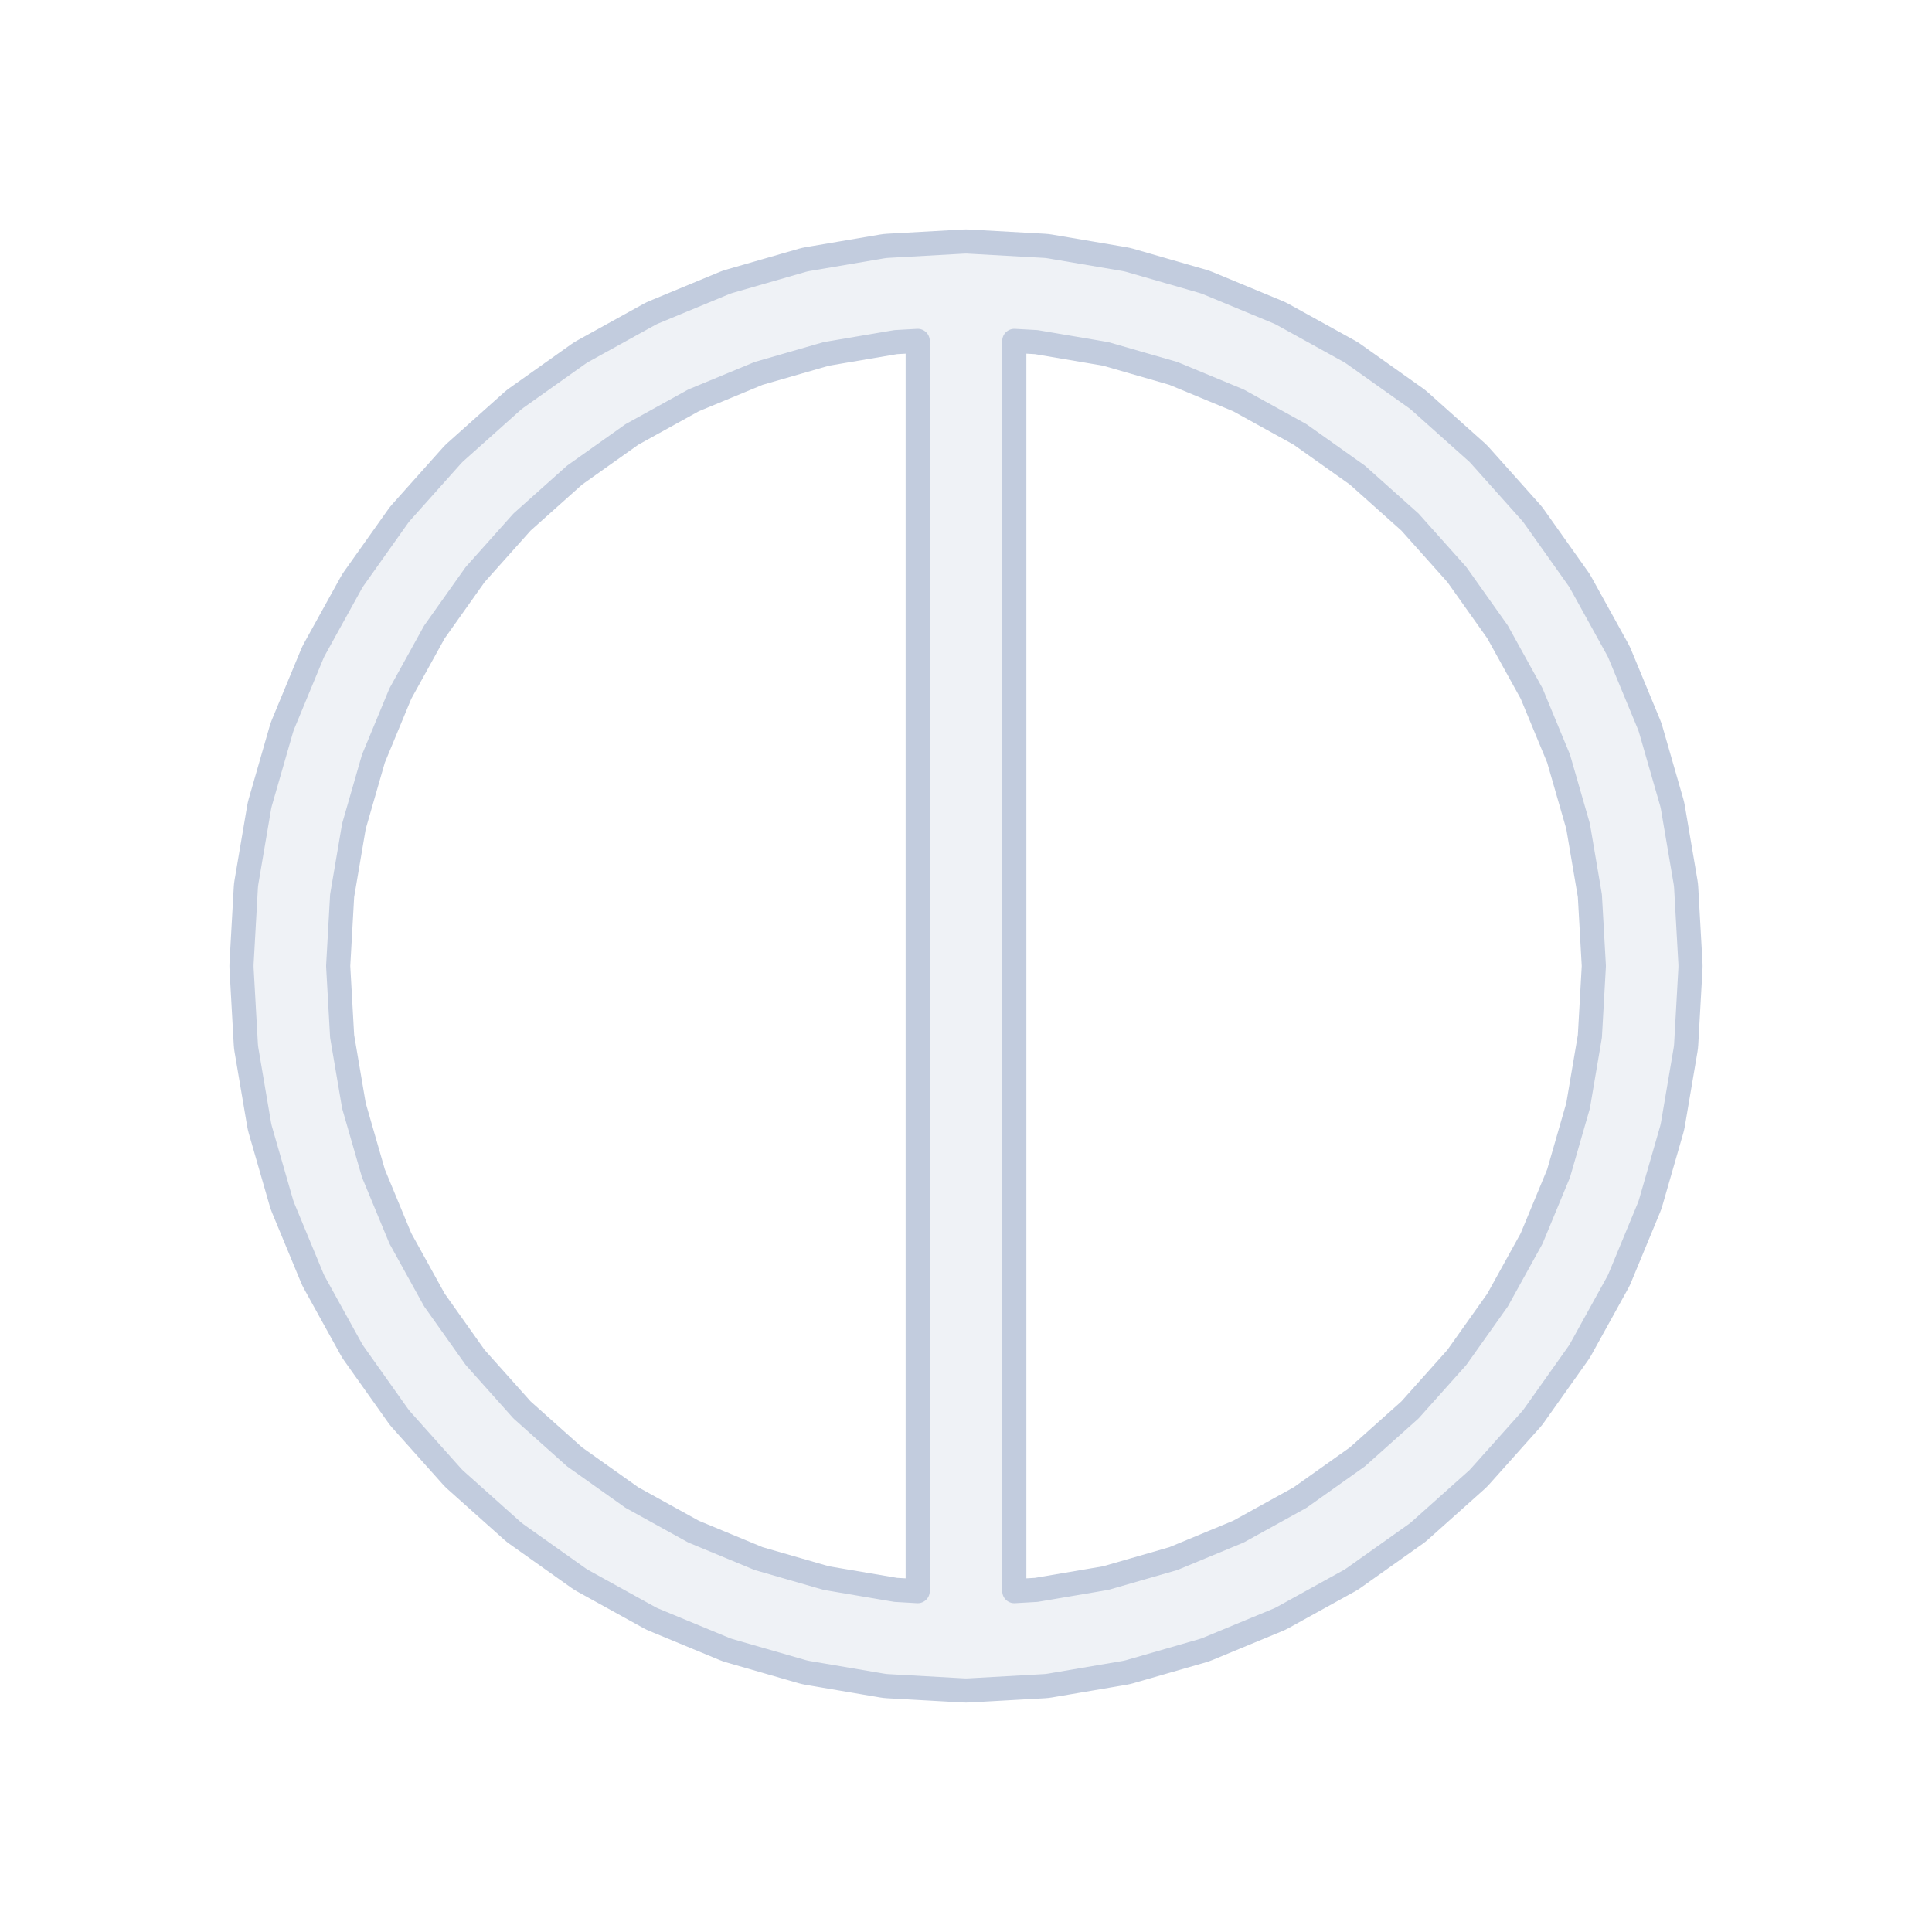 <svg width="80" height="80" viewBox="0 0 80 80" fill="none" xmlns="http://www.w3.org/2000/svg">
  <path fill-rule="evenodd" clip-rule="evenodd" d="M40.118 10.004L43.247 10.179C43.322 10.183 43.396 10.192 43.47 10.204L46.566 10.73C46.639 10.743 46.712 10.759 46.784 10.78L49.801 11.649C49.873 11.67 49.944 11.695 50.013 11.723L52.914 12.925C52.983 12.954 53.051 12.986 53.116 13.022L55.864 14.541C55.93 14.578 55.993 14.617 56.054 14.661L58.615 16.478C58.676 16.521 58.735 16.568 58.79 16.617L61.132 18.71C61.188 18.76 61.24 18.812 61.29 18.868L63.383 21.21C63.432 21.265 63.479 21.324 63.522 21.385L65.339 23.946C65.383 24.007 65.422 24.07 65.459 24.136L66.978 26.884C67.014 26.949 67.046 27.017 67.075 27.086L68.276 29.987C68.305 30.056 68.33 30.127 68.351 30.198L69.22 33.216C69.24 33.288 69.257 33.361 69.27 33.434L69.796 36.53C69.808 36.604 69.817 36.678 69.821 36.753L69.997 39.888C70.001 39.963 70.001 40.037 69.997 40.112L69.821 43.247C69.817 43.322 69.808 43.396 69.796 43.47L69.27 46.566C69.257 46.639 69.24 46.712 69.22 46.784L68.351 49.801C68.33 49.873 68.305 49.944 68.276 50.013L67.075 52.914C67.046 52.983 67.014 53.051 66.978 53.116L65.459 55.864C65.422 55.93 65.383 55.993 65.339 56.054L63.522 58.615C63.479 58.676 63.432 58.735 63.383 58.79L61.29 61.132C61.24 61.188 61.188 61.24 61.132 61.29L58.79 63.383C58.735 63.432 58.676 63.479 58.615 63.522L56.054 65.339C55.993 65.383 55.93 65.422 55.864 65.459L53.116 66.978C53.051 67.014 52.983 67.046 52.914 67.075L50.013 68.276C49.944 68.305 49.873 68.33 49.801 68.351L46.784 69.22C46.712 69.24 46.639 69.257 46.566 69.27L43.47 69.796C43.396 69.808 43.322 69.817 43.247 69.821L40.112 69.997C40.037 70.001 39.963 70.001 39.888 69.997L39.875 69.996C39.875 69.996 39.875 69.996 39.875 69.996L36.753 69.821C36.678 69.817 36.604 69.808 36.53 69.796L33.434 69.27C33.361 69.257 33.288 69.24 33.216 69.22L30.198 68.351C30.127 68.33 30.056 68.305 29.987 68.276L27.086 67.075C27.017 67.046 26.949 67.014 26.884 66.978L24.136 65.459C24.07 65.422 24.007 65.383 23.946 65.339L21.385 63.522C21.324 63.479 21.265 63.432 21.21 63.383L18.868 61.29C18.812 61.24 18.76 61.188 18.71 61.132L16.617 58.79C16.568 58.735 16.521 58.676 16.478 58.615L14.661 56.054C14.617 55.993 14.578 55.93 14.541 55.864L13.022 53.116C12.986 53.051 12.954 52.983 12.925 52.914L11.723 50.013C11.695 49.944 11.67 49.873 11.649 49.801L10.78 46.784C10.759 46.712 10.743 46.639 10.73 46.566L10.204 43.47C10.192 43.396 10.183 43.322 10.179 43.247L10.003 40.112C9.999 40.037 9.999 39.963 10.003 39.888L10.179 36.753C10.183 36.678 10.192 36.604 10.204 36.53L10.73 33.434C10.743 33.361 10.759 33.288 10.78 33.216L11.649 30.198C11.67 30.127 11.695 30.056 11.723 29.987L12.925 27.086C12.954 27.017 12.986 26.949 13.022 26.884L14.541 24.136C14.578 24.07 14.617 24.007 14.661 23.946L16.478 21.385C16.521 21.324 16.568 21.265 16.617 21.21L18.71 18.868C18.76 18.812 18.812 18.76 18.868 18.71L21.21 16.617C21.265 16.568 21.324 16.521 21.385 16.478L23.946 14.661C24.007 14.617 24.07 14.578 24.136 14.541L26.884 13.022C26.949 12.986 27.017 12.954 27.086 12.925L29.987 11.723C30.056 11.695 30.127 11.67 30.198 11.649L33.216 10.78C33.288 10.759 33.361 10.743 33.434 10.73L36.53 10.204C36.604 10.192 36.678 10.183 36.753 10.179L39.888 10.003C39.956 9.999 40.025 9.999 40.093 10.002C40.101 10.002 40.11 10.003 40.118 10.004ZM42 65.885L42.911 65.833L45.785 65.345L48.586 64.538L51.28 63.422L53.831 62.012L56.209 60.325L58.383 58.383L60.325 56.209L62.012 53.831L63.422 51.28L64.538 48.586L65.345 45.785L65.833 42.911L65.997 40L65.833 37.089L65.345 34.215L64.538 31.414L63.422 28.72L62.012 26.169L60.325 23.791L58.383 21.617L56.209 19.675L53.831 17.988L51.28 16.578L48.586 15.462L45.785 14.655L42.911 14.167L42 14.116L42 65.885ZM38 14.116L37.089 14.167L34.215 14.655L31.414 15.462L28.72 16.578L26.169 17.988L23.791 19.675L21.617 21.617L19.675 23.791L17.988 26.169L16.578 28.72L15.462 31.414L14.655 34.215L14.167 37.089L14.003 40L14.167 42.911L14.655 45.785L15.462 48.586L16.578 51.28L17.988 53.831L19.675 56.209L21.617 58.383L23.791 60.325L26.169 62.012L28.72 63.422L31.414 64.538L34.215 65.345L37.089 65.833L38 65.885L38 14.116Z" fill="#C2CCDE" fill-opacity="0.25" />
  <path d="M39.875 69.996L39.888 69.997C39.963 70.001 40.037 70.001 40.112 69.997L43.247 69.821C43.322 69.817 43.396 69.808 43.47 69.796L46.566 69.27C46.639 69.257 46.712 69.24 46.784 69.22L49.801 68.351C49.873 68.33 49.944 68.305 50.013 68.276L52.914 67.075C52.983 67.046 53.051 67.014 53.116 66.978L55.864 65.459C55.93 65.422 55.993 65.383 56.054 65.339L58.615 63.522C58.676 63.479 58.735 63.432 58.79 63.383L61.132 61.29C61.188 61.24 61.24 61.188 61.29 61.132L63.383 58.79C63.432 58.735 63.479 58.676 63.522 58.615L65.339 56.054C65.383 55.993 65.422 55.93 65.459 55.864L66.978 53.116C67.014 53.051 67.046 52.983 67.075 52.914L68.276 50.013C68.305 49.944 68.33 49.873 68.351 49.801L69.22 46.784C69.24 46.712 69.257 46.639 69.27 46.566L69.796 43.47C69.808 43.396 69.817 43.322 69.821 43.247L69.997 40.112C70.001 40.037 70.001 39.963 69.997 39.888L69.821 36.753C69.817 36.678 69.808 36.604 69.796 36.53L69.27 33.434C69.257 33.361 69.24 33.288 69.22 33.216L68.351 30.198C68.33 30.127 68.305 30.056 68.276 29.987L67.075 27.086C67.046 27.017 67.014 26.949 66.978 26.884L65.459 24.136C65.422 24.07 65.383 24.007 65.339 23.946L63.522 21.385C63.479 21.324 63.432 21.265 63.383 21.21L61.29 18.868C61.24 18.812 61.188 18.76 61.132 18.71L58.79 16.617C58.735 16.568 58.676 16.521 58.615 16.478L56.054 14.661C55.993 14.617 55.93 14.578 55.864 14.541L53.116 13.022C53.051 12.986 52.983 12.954 52.914 12.925L50.013 11.723C49.944 11.695 49.873 11.67 49.801 11.649L46.784 10.78C46.712 10.759 46.639 10.743 46.566 10.73L43.47 10.204C43.396 10.192 43.322 10.183 43.247 10.179L40.118 10.004C40.11 10.003 40.101 10.002 40.093 10.002C40.025 9.999 39.956 9.999 39.888 10.003L36.753 10.179C36.678 10.183 36.604 10.192 36.53 10.204L33.434 10.73C33.361 10.743 33.288 10.759 33.216 10.78L30.198 11.649C30.127 11.67 30.056 11.695 29.987 11.723L27.086 12.925C27.017 12.954 26.949 12.986 26.884 13.022L24.136 14.541C24.07 14.578 24.007 14.617 23.946 14.661L21.385 16.478C21.324 16.521 21.265 16.568 21.21 16.617L18.868 18.71C18.812 18.76 18.76 18.812 18.71 18.868L16.617 21.21C16.568 21.265 16.521 21.324 16.478 21.385L14.661 23.946C14.617 24.007 14.578 24.07 14.541 24.136L13.022 26.884C12.986 26.949 12.954 27.017 12.925 27.086L11.723 29.987C11.695 30.056 11.67 30.127 11.649 30.198L10.78 33.216C10.759 33.288 10.743 33.361 10.73 33.434L10.204 36.53C10.192 36.604 10.183 36.678 10.179 36.753L10.003 39.888C9.999 39.963 9.999 40.037 10.003 40.112L10.179 43.247C10.183 43.322 10.192 43.396 10.204 43.47L10.73 46.566C10.743 46.639 10.759 46.712 10.78 46.784L11.649 49.801C11.67 49.873 11.695 49.944 11.723 50.013L12.925 52.914C12.954 52.983 12.986 53.051 13.022 53.116L14.541 55.864C14.578 55.93 14.617 55.993 14.661 56.054L16.478 58.615C16.521 58.676 16.568 58.735 16.617 58.79L18.71 61.132C18.76 61.188 18.812 61.24 18.868 61.29L21.21 63.383C21.265 63.432 21.324 63.479 21.385 63.522L23.946 65.339C24.007 65.383 24.07 65.422 24.136 65.459L26.884 66.978C26.949 67.014 27.017 67.046 27.086 67.075L29.987 68.276C30.056 68.305 30.127 68.33 30.198 68.351L33.216 69.22C33.288 69.24 33.361 69.257 33.434 69.27L36.53 69.796C36.604 69.808 36.678 69.817 36.753 69.821L39.875 69.996ZM39.875 69.996C39.875 69.996 39.875 69.996 39.875 69.996ZM42 65.885L42.911 65.833L45.785 65.345L48.586 64.538L51.28 63.422L53.831 62.012L56.209 60.325L58.383 58.383L60.325 56.209L62.012 53.831L63.422 51.28L64.538 48.586L65.345 45.785L65.833 42.911L65.997 40L65.833 37.089L65.345 34.215L64.538 31.414L63.422 28.72L62.012 26.169L60.325 23.791L58.383 21.617L56.209 19.675L53.831 17.988L51.28 16.578L48.586 15.462L45.785 14.655L42.911 14.167L42 14.116L42 65.885ZM38 14.116L37.089 14.167L34.215 14.655L31.414 15.462L28.72 16.578L26.169 17.988L23.791 19.675L21.617 21.617L19.675 23.791L17.988 26.169L16.578 28.72L15.462 31.414L14.655 34.215L14.167 37.089L14.003 40L14.167 42.911L14.655 45.785L15.462 48.586L16.578 51.28L17.988 53.831L19.675 56.209L21.617 58.383L23.791 60.325L26.169 62.012L28.72 63.422L31.414 64.538L34.215 65.345L37.089 65.833L38 65.885L38 14.116Z" stroke="#C2CCDE" stroke-linecap="round" stroke-linejoin="round" />
</svg>